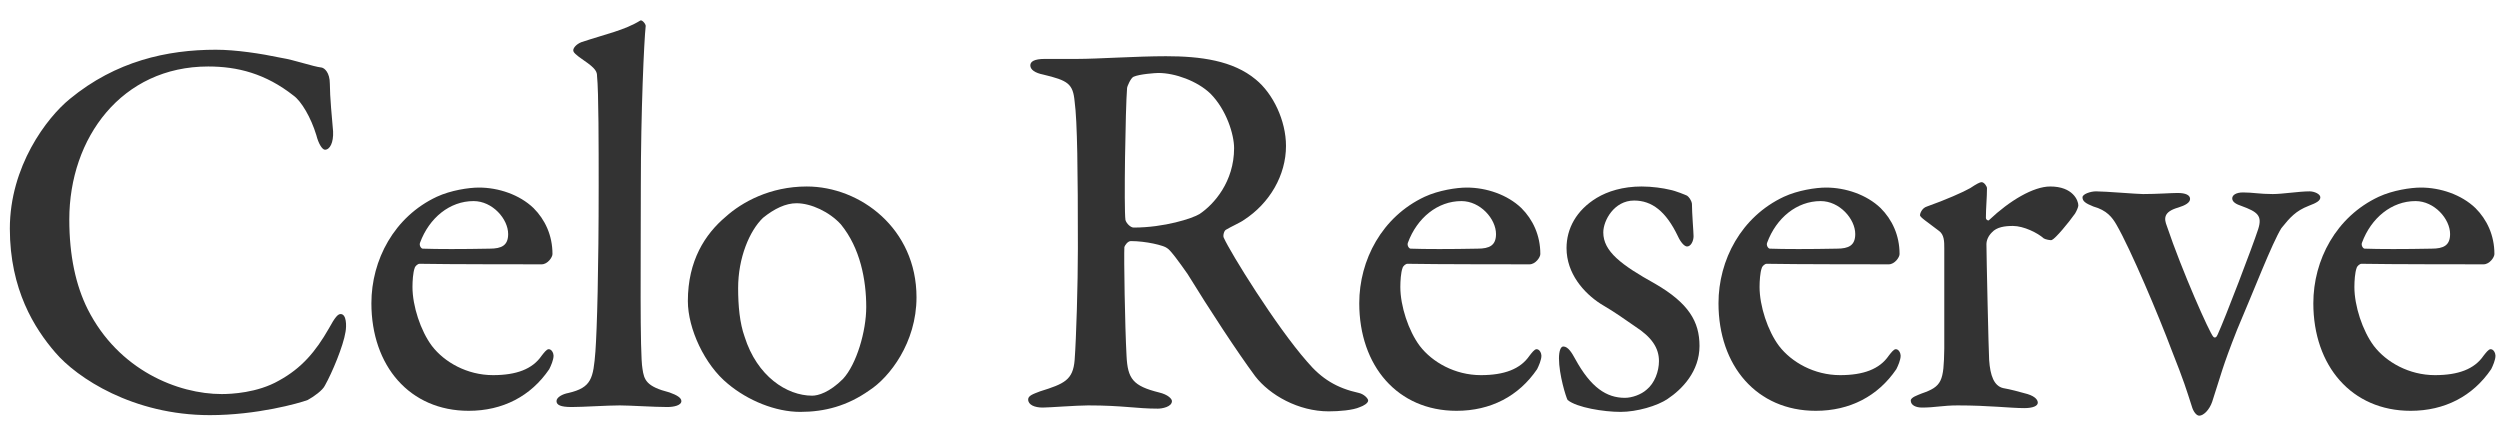 <svg width="111" height="19" viewBox="0 0 111 19" fill="none" xmlns="http://www.w3.org/2000/svg">
<path d="M9.581 2.208C7.421 2.208 5.141 2.712 3.101 4.392C2.069 5.232 0.437 7.392 0.437 10.152C0.437 12.864 1.541 14.592 2.453 15.648C3.413 16.776 5.909 18.432 9.317 18.432C11.405 18.432 13.277 17.904 13.661 17.76C13.925 17.616 14.333 17.328 14.429 17.112C14.741 16.56 15.245 15.36 15.341 14.736C15.389 14.472 15.389 13.944 15.125 13.944C15.005 13.944 14.885 14.064 14.597 14.592C14.021 15.6 13.397 16.344 12.389 16.896C11.429 17.448 10.253 17.496 9.845 17.496C7.901 17.496 5.261 16.44 3.893 13.728C3.365 12.672 3.077 11.352 3.077 9.744C3.077 6.12 5.405 2.952 9.245 2.952C10.541 2.952 11.789 3.264 13.037 4.248C13.373 4.488 13.805 5.208 14.045 6C14.141 6.384 14.309 6.648 14.429 6.648C14.645 6.648 14.813 6.336 14.789 5.832C14.741 5.28 14.645 4.272 14.645 3.72C14.645 3.216 14.405 3.024 14.285 3C13.877 2.952 13.085 2.664 12.485 2.568C11.573 2.376 10.469 2.208 9.581 2.208Z" fill="#333333"/>
<path d="M21.266 8.328C20.81 8.328 20.018 8.448 19.394 8.736C17.498 9.624 16.49 11.544 16.49 13.464C16.49 16.248 18.194 18.24 20.81 18.24C22.322 18.24 23.57 17.592 24.386 16.392C24.458 16.248 24.578 15.984 24.578 15.792C24.578 15.696 24.506 15.504 24.362 15.504C24.266 15.504 24.146 15.672 24.05 15.792C23.642 16.392 22.922 16.656 21.89 16.656C20.738 16.656 19.73 16.08 19.178 15.36C18.674 14.688 18.314 13.584 18.314 12.744C18.314 12.48 18.338 12.096 18.41 11.904C18.434 11.808 18.554 11.712 18.626 11.712C19.73 11.736 23.786 11.736 24.05 11.736C24.314 11.736 24.53 11.424 24.53 11.28C24.53 10.44 24.194 9.744 23.69 9.24C23.066 8.64 22.13 8.328 21.266 8.328ZM21.026 8.928C21.866 8.928 22.562 9.72 22.562 10.392C22.562 10.896 22.274 11.04 21.746 11.04C20.546 11.064 19.394 11.064 18.77 11.04C18.698 11.04 18.602 10.896 18.65 10.776C19.058 9.672 19.97 8.928 21.026 8.928Z" fill="#333333"/>
<path d="M25.453 2.232C25.453 2.328 25.549 2.424 25.933 2.688C26.461 3.048 26.509 3.192 26.509 3.384C26.581 4.056 26.581 6.576 26.581 8.232C26.581 12.024 26.509 14.592 26.437 15.6C26.341 16.8 26.269 17.208 25.237 17.448C24.973 17.496 24.709 17.64 24.709 17.808C24.709 17.976 24.877 18.072 25.381 18.072C25.885 18.072 26.965 18 27.517 18C27.949 18 29.053 18.072 29.629 18.072C29.917 18.072 30.253 18 30.253 17.808C30.253 17.664 30.061 17.544 29.725 17.424C28.693 17.16 28.597 16.872 28.525 16.368C28.405 15.696 28.453 11.424 28.453 8.256C28.453 4.968 28.597 1.8 28.669 1.152C28.669 1.056 28.501 0.864 28.429 0.912C27.733 1.344 26.893 1.512 25.813 1.872C25.573 1.968 25.453 2.136 25.453 2.232Z" fill="#333333"/>
<path d="M35.821 8.28C34.189 8.28 32.941 8.976 32.221 9.624C31.309 10.392 30.541 11.568 30.541 13.368C30.541 14.592 31.285 16.2 32.317 17.04C33.205 17.784 34.429 18.288 35.533 18.288C36.613 18.288 37.621 18.024 38.605 17.328C39.493 16.752 40.693 15.216 40.693 13.2C40.693 10.152 38.197 8.28 35.821 8.28ZM35.365 9.024C36.013 9.024 36.829 9.408 37.333 9.96C38.197 11.016 38.461 12.432 38.461 13.632C38.461 14.712 38.029 16.176 37.429 16.824C36.829 17.424 36.325 17.568 36.061 17.568C34.933 17.568 33.613 16.704 33.061 14.952C32.845 14.352 32.773 13.584 32.773 12.792C32.773 11.448 33.277 10.248 33.877 9.672C34.381 9.264 34.885 9.024 35.365 9.024Z" fill="#333333"/>
<path d="M57.098 6.48C57.098 5.352 56.522 4.152 55.754 3.528C54.746 2.688 53.306 2.496 51.77 2.496C50.474 2.496 48.722 2.616 47.834 2.616H46.394C45.914 2.616 45.746 2.736 45.746 2.904C45.746 3.096 45.962 3.24 46.322 3.312C47.426 3.576 47.642 3.72 47.714 4.512C47.834 5.4 47.858 7.56 47.858 11.016C47.858 12.6 47.786 15.024 47.714 15.984C47.642 16.872 47.258 17.04 46.178 17.376C45.866 17.496 45.65 17.568 45.65 17.736C45.65 17.976 45.938 18.096 46.298 18.096C46.562 18.096 47.81 18 48.314 18C49.85 18 50.45 18.144 51.41 18.144C51.578 18.144 52.034 18.072 52.034 17.808C52.034 17.712 51.866 17.52 51.458 17.424C50.306 17.136 50.066 16.824 50.018 15.792C49.946 14.472 49.898 11.4 49.922 10.968C49.946 10.896 50.066 10.704 50.21 10.704C50.882 10.704 51.674 10.896 51.818 11.016C51.962 11.088 52.394 11.688 52.73 12.168C53.69 13.728 54.914 15.6 55.73 16.704C56.378 17.544 57.65 18.264 58.994 18.264C59.45 18.264 60.074 18.216 60.386 18.072C60.53 18.024 60.746 17.904 60.746 17.784C60.746 17.688 60.554 17.496 60.338 17.448C59.354 17.232 58.682 16.824 58.034 16.056C56.642 14.472 54.626 11.208 54.338 10.56C54.29 10.488 54.338 10.248 54.434 10.2C54.626 10.08 55.106 9.864 55.226 9.768C56.378 9.024 57.098 7.776 57.098 6.48ZM54.794 6.576C54.794 8.064 53.906 9.072 53.258 9.504C52.946 9.696 51.698 10.104 50.33 10.104C50.21 10.104 50.018 9.936 49.97 9.768C49.898 9.288 49.97 4.776 50.042 3.912C50.042 3.84 50.21 3.456 50.33 3.408C50.594 3.288 51.314 3.24 51.434 3.24C52.178 3.24 53.162 3.6 53.738 4.152C54.458 4.872 54.794 5.976 54.794 6.576Z" fill="#333333"/>
<path d="M65.127 8.328C64.671 8.328 63.879 8.448 63.255 8.736C61.359 9.624 60.351 11.544 60.351 13.464C60.351 16.248 62.055 18.24 64.671 18.24C66.183 18.24 67.431 17.592 68.247 16.392C68.319 16.248 68.439 15.984 68.439 15.792C68.439 15.696 68.367 15.504 68.223 15.504C68.127 15.504 68.007 15.672 67.911 15.792C67.503 16.392 66.783 16.656 65.751 16.656C64.599 16.656 63.591 16.08 63.039 15.36C62.535 14.688 62.175 13.584 62.175 12.744C62.175 12.48 62.199 12.096 62.271 11.904C62.295 11.808 62.415 11.712 62.487 11.712C63.591 11.736 67.647 11.736 67.911 11.736C68.175 11.736 68.391 11.424 68.391 11.28C68.391 10.44 68.055 9.744 67.551 9.24C66.927 8.64 65.991 8.328 65.127 8.328ZM64.887 8.928C65.727 8.928 66.423 9.72 66.423 10.392C66.423 10.896 66.135 11.04 65.607 11.04C64.407 11.064 63.255 11.064 62.631 11.04C62.559 11.04 62.463 10.896 62.511 10.776C62.919 9.672 63.831 8.928 64.887 8.928Z" fill="#333333"/>
<path d="M72.89 8.28C72.05 8.28 71.378 8.496 70.898 8.784C69.986 9.336 69.554 10.152 69.554 11.016C69.554 12.144 70.322 13.008 71.066 13.488C71.834 13.944 72.002 14.088 72.602 14.496C73.346 14.976 73.658 15.456 73.658 16.032C73.658 16.488 73.466 17.016 73.106 17.304C72.866 17.52 72.458 17.664 72.146 17.664C71.33 17.664 70.634 17.208 69.938 15.936C69.794 15.672 69.626 15.384 69.41 15.384C69.29 15.384 69.218 15.6 69.218 15.912C69.218 16.632 69.53 17.64 69.602 17.76C70.01 18.096 71.21 18.288 71.954 18.288C72.674 18.288 73.586 18.024 74.042 17.712C74.69 17.28 75.458 16.488 75.458 15.36C75.458 14.28 74.978 13.464 73.49 12.6C71.978 11.76 71.186 11.16 71.186 10.32C71.186 9.792 71.666 8.904 72.554 8.904C73.346 8.904 73.97 9.384 74.498 10.488C74.618 10.752 74.786 10.944 74.906 10.944C75.074 10.944 75.194 10.704 75.194 10.488C75.194 10.32 75.122 9.456 75.122 9.048C75.098 8.88 74.978 8.736 74.906 8.688C74.858 8.664 74.402 8.472 74.138 8.424C73.85 8.352 73.346 8.28 72.89 8.28Z" fill="#333333"/>
<path d="M81.077 8.328C80.621 8.328 79.829 8.448 79.205 8.736C77.309 9.624 76.301 11.544 76.301 13.464C76.301 16.248 78.005 18.24 80.621 18.24C82.133 18.24 83.381 17.592 84.197 16.392C84.269 16.248 84.389 15.984 84.389 15.792C84.389 15.696 84.317 15.504 84.173 15.504C84.077 15.504 83.957 15.672 83.861 15.792C83.453 16.392 82.733 16.656 81.701 16.656C80.549 16.656 79.541 16.08 78.989 15.36C78.485 14.688 78.125 13.584 78.125 12.744C78.125 12.48 78.149 12.096 78.221 11.904C78.245 11.808 78.365 11.712 78.437 11.712C79.541 11.736 83.597 11.736 83.861 11.736C84.125 11.736 84.341 11.424 84.341 11.28C84.341 10.44 84.005 9.744 83.501 9.24C82.877 8.64 81.941 8.328 81.077 8.328ZM80.837 8.928C81.677 8.928 82.373 9.72 82.373 10.392C82.373 10.896 82.085 11.04 81.557 11.04C80.357 11.064 79.205 11.064 78.581 11.04C78.509 11.04 78.413 10.896 78.461 10.776C78.869 9.672 79.781 8.928 80.837 8.928Z" fill="#333333"/>
<path d="M85.246 9.552C85.246 9.648 85.558 9.84 86.086 10.248C86.326 10.416 86.326 10.728 86.326 11.016V15.48C86.302 16.92 86.23 17.16 85.318 17.472C85.15 17.544 84.838 17.64 84.838 17.784C84.838 18 85.078 18.096 85.342 18.096C85.918 18.096 86.254 18 86.926 18C88.318 18 89.254 18.12 89.878 18.12C90.262 18.12 90.478 18.024 90.478 17.88C90.478 17.784 90.406 17.616 90.022 17.496C89.686 17.4 89.23 17.28 88.942 17.232C88.534 17.136 88.366 16.68 88.318 15.984C88.294 15.624 88.198 11.328 88.198 10.848C88.198 10.68 88.27 10.488 88.438 10.32C88.654 10.08 89.014 10.032 89.374 10.032C89.854 10.032 90.478 10.344 90.742 10.584C90.814 10.632 91.054 10.68 91.102 10.656C91.27 10.584 91.846 9.888 92.134 9.48C92.206 9.36 92.278 9.192 92.278 9.12C92.278 8.904 92.038 8.28 91.03 8.28C90.286 8.28 89.23 8.904 88.318 9.768C88.294 9.816 88.174 9.768 88.174 9.672C88.174 9.216 88.222 8.784 88.222 8.352C88.222 8.28 88.102 8.088 87.982 8.088C87.91 8.088 87.766 8.16 87.478 8.352C87.19 8.52 86.374 8.88 85.558 9.168C85.318 9.24 85.246 9.504 85.246 9.552Z" fill="#333333"/>
<path d="M92.463 8.76C92.463 8.928 92.583 9.024 92.943 9.168C93.543 9.336 93.783 9.648 93.975 9.984C94.599 11.064 95.847 14.016 96.423 15.552C96.975 16.944 97.071 17.28 97.311 18.024C97.383 18.288 97.527 18.456 97.647 18.456C97.839 18.456 98.103 18.192 98.223 17.832C98.631 16.584 98.655 16.344 99.327 14.64C100.047 12.96 100.887 10.776 101.295 10.128C101.679 9.648 101.943 9.36 102.495 9.144C102.879 9 103.023 8.904 103.023 8.76C103.023 8.616 102.759 8.496 102.543 8.496C102.087 8.496 101.343 8.616 100.911 8.616C100.335 8.616 100.023 8.544 99.591 8.544C99.279 8.544 99.111 8.664 99.111 8.808C99.111 8.976 99.303 9.072 99.519 9.144C100.239 9.408 100.455 9.576 100.263 10.176C100.023 10.92 98.775 14.184 98.463 14.856C98.415 14.976 98.343 15.024 98.271 14.952C98.103 14.784 96.879 12.024 96.207 10.032C96.087 9.72 96.039 9.408 96.711 9.216C97.023 9.12 97.239 9 97.239 8.832C97.239 8.664 97.047 8.568 96.687 8.568C96.399 8.568 95.775 8.616 95.151 8.616C94.887 8.616 93.471 8.496 93.063 8.496C92.823 8.496 92.463 8.616 92.463 8.76Z" fill="#333333"/>
<path d="M107.488 8.328C107.032 8.328 106.24 8.448 105.616 8.736C103.719 9.624 102.712 11.544 102.712 13.464C102.712 16.248 104.416 18.24 107.032 18.24C108.544 18.24 109.792 17.592 110.608 16.392C110.68 16.248 110.799 15.984 110.799 15.792C110.799 15.696 110.728 15.504 110.584 15.504C110.488 15.504 110.368 15.672 110.271 15.792C109.864 16.392 109.144 16.656 108.112 16.656C106.96 16.656 105.952 16.08 105.4 15.36C104.896 14.688 104.535 13.584 104.535 12.744C104.535 12.48 104.56 12.096 104.632 11.904C104.656 11.808 104.776 11.712 104.848 11.712C105.952 11.736 110.007 11.736 110.271 11.736C110.535 11.736 110.752 11.424 110.752 11.28C110.752 10.44 110.415 9.744 109.911 9.24C109.287 8.64 108.352 8.328 107.488 8.328ZM107.248 8.928C108.088 8.928 108.784 9.72 108.784 10.392C108.784 10.896 108.495 11.04 107.967 11.04C106.768 11.064 105.616 11.064 104.992 11.04C104.92 11.04 104.824 10.896 104.872 10.776C105.28 9.672 106.192 8.928 107.248 8.928Z" fill="#333333"/>
</svg>
